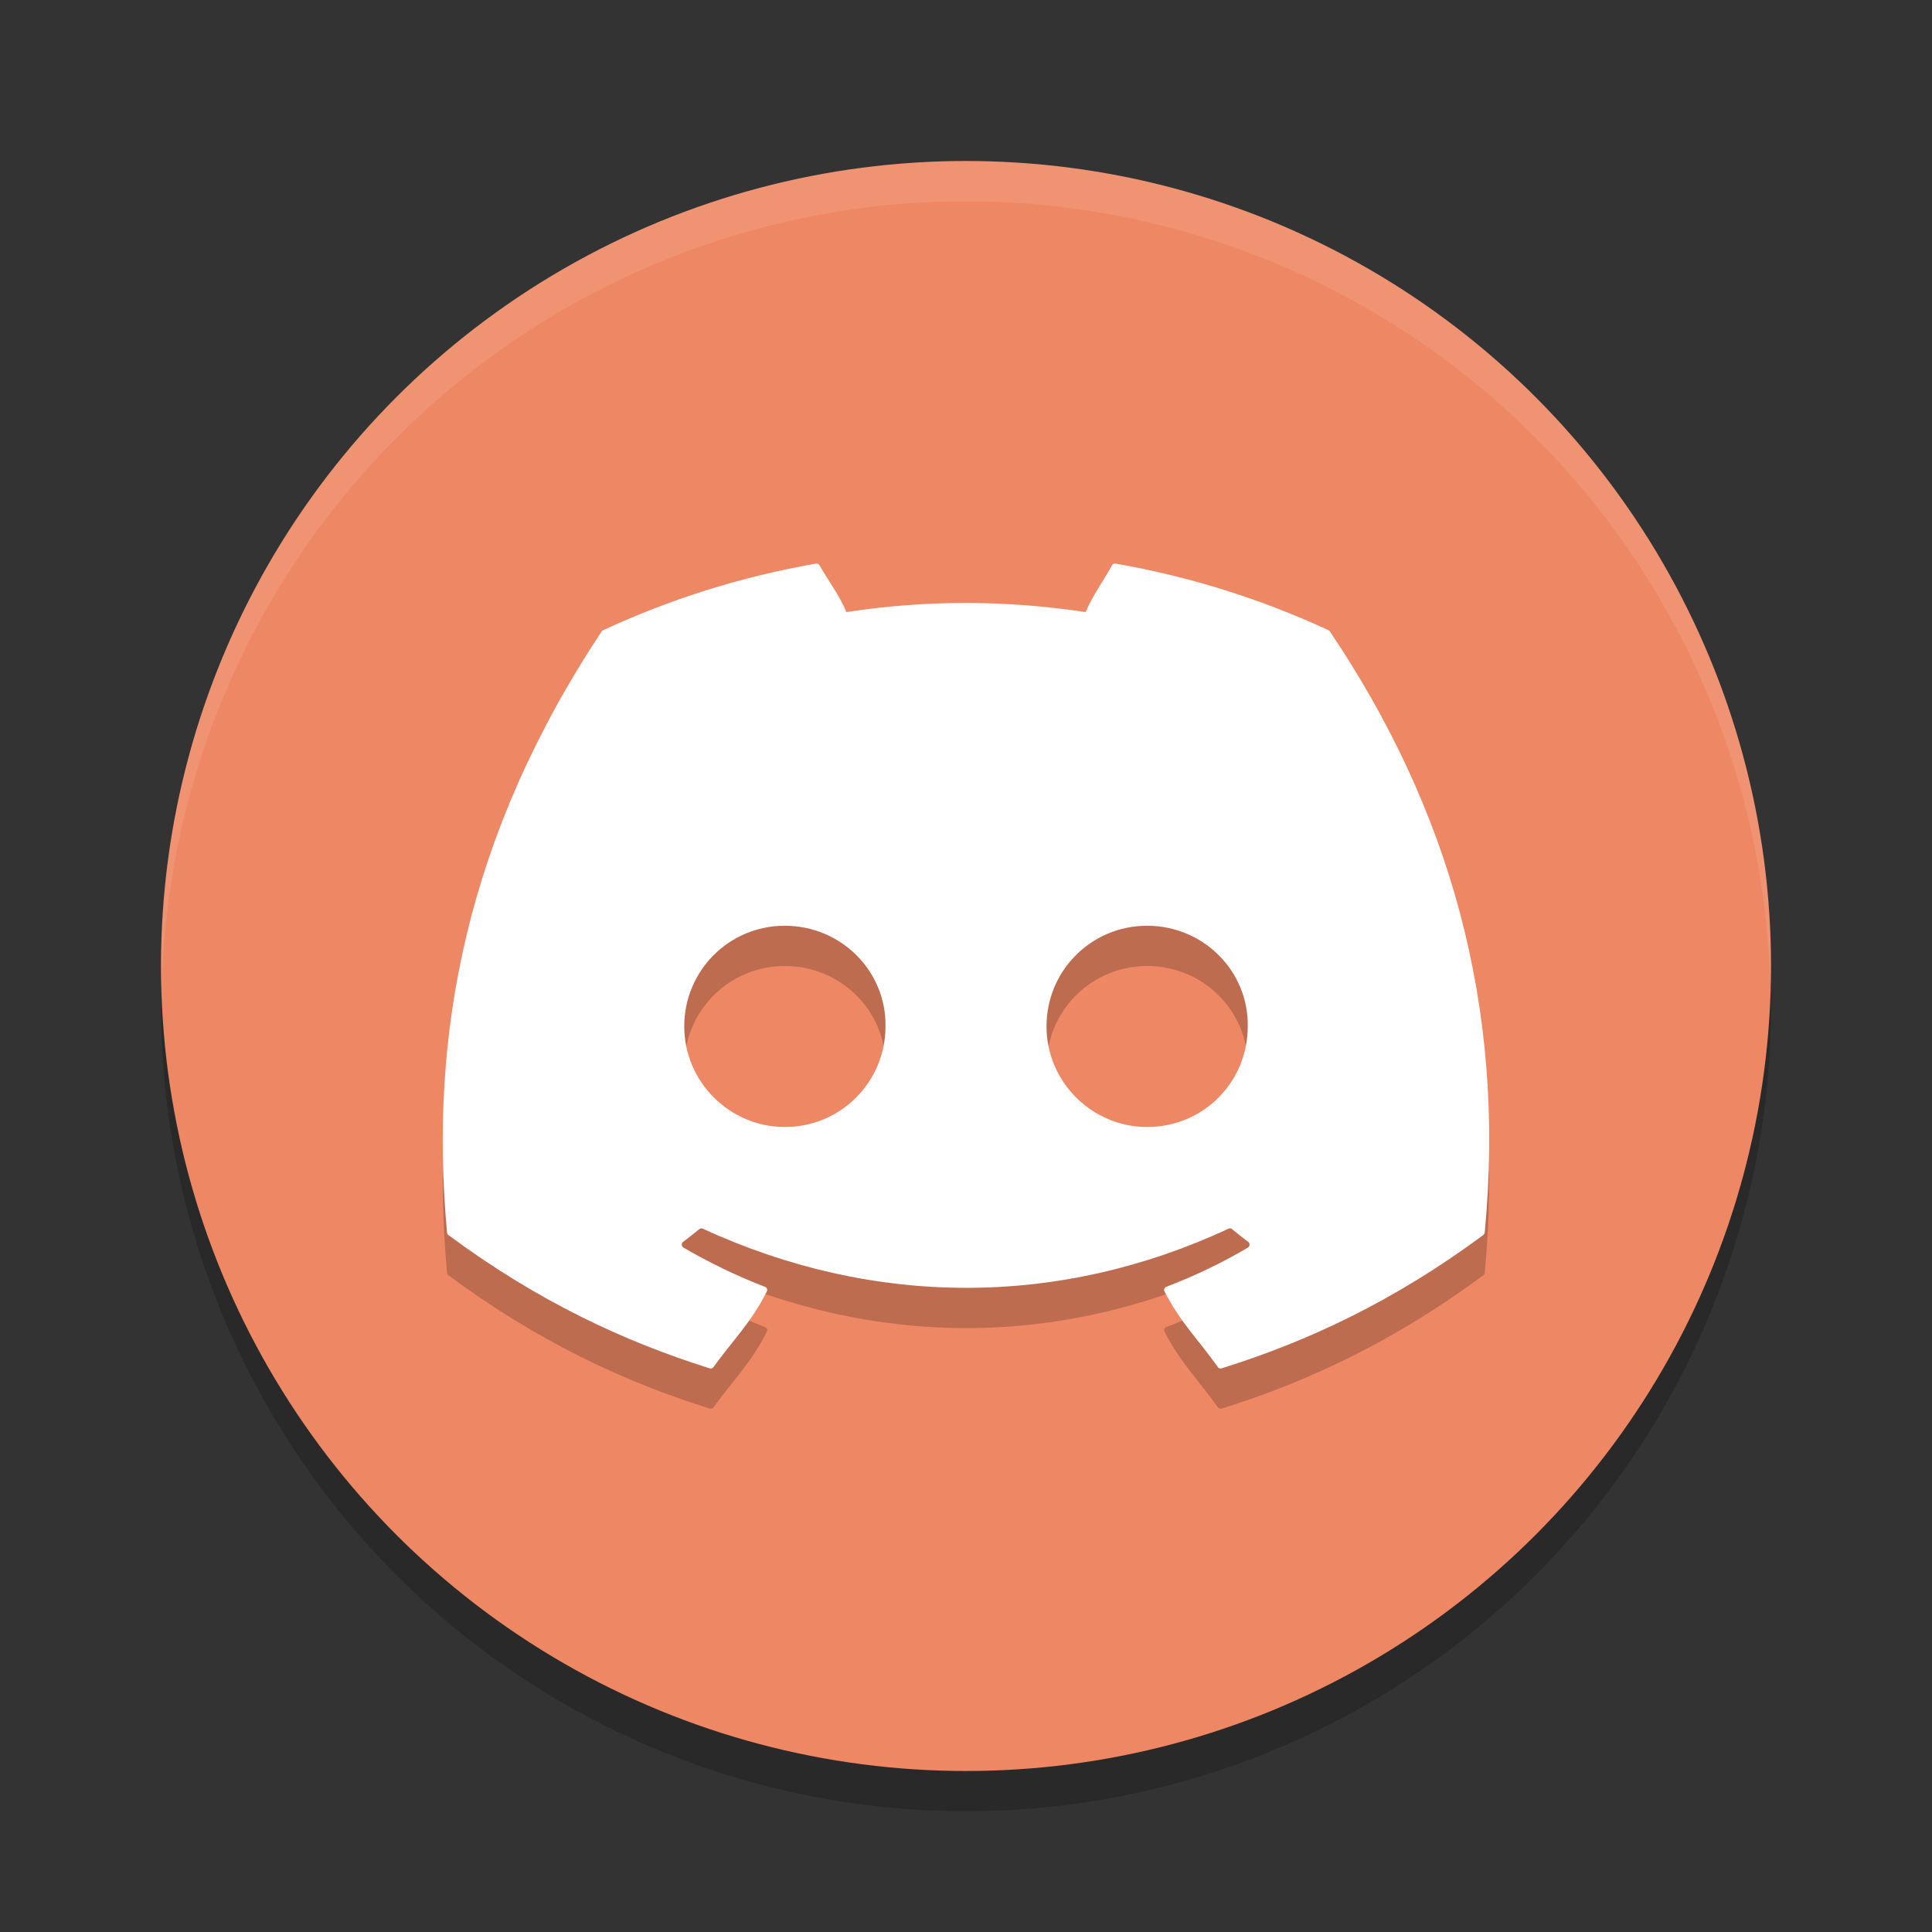 <svg width="48" height="48" version="1.1" xmlns="http://www.w3.org/2000/svg" xmlns:xlink="http://www.w3.org/1999/xlink">
 <rect width="100%" height="100%" fill="#333333" stroke="none"/>
 <circle cx="24" cy="25" r="20" style="opacity:.2"/>
 <circle cx="24" cy="24" r="20" style="fill:#ee8763"/>
 <path d="M 24,4 A 20,20 0 0 0 4,24 20,20 0 0 0 4.021,24.582 20,20 0 0 1 24,5 20,20 0 0 1 43.979,24.418 20,20 0 0 0 44,24 20,20 0 0 0 24,4 Z" style="fill:#ffffff;opacity:.1"/>
 <path d="m20.275 15.002c-1.857 0.323-3.635 0.888-5.293 1.656-0.014 0.006-0.025 0.016-0.033 0.029-3.371 5.082-4.295 10.04-3.842 14.936 0.002 0.024 0.015 0.046 0.033 0.061 2.224 1.648 4.378 2.649 6.492 3.312 0.034 0.01 0.07-0.001 0.092-0.029 0.5-0.689 0.946-1.117 1.328-1.881 0.023-0.045 0.001-0.098-0.045-0.115-0.707-0.271-1.38-0.6-2.027-0.975-0.051-0.03-0.057-0.105-0.01-0.141 0.136-0.103 0.274-0.21 0.404-0.318 0.024-0.02 0.056-0.024 0.084-0.012 4.255 1.961 8.862 1.961 13.066 0 0.028-0.014 0.059-0.01 0.084 0.01 0.13 0.108 0.267 0.217 0.404 0.32 0.047 0.035 0.043 0.11-0.008 0.141-0.648 0.382-1.321 0.705-2.029 0.975-0.046 0.018-0.066 0.07-0.043 0.115 0.39 0.763 0.835 1.19 1.326 1.879 0.021 0.029 0.058 0.042 0.092 0.031 2.124-0.663 4.278-1.664 6.502-3.312 0.019-0.015 0.033-0.037 0.035-0.061 0.542-5.66-0.91-10.575-3.846-14.934-0.007-0.015-0.019-0.025-0.033-0.031-1.657-0.767-3.433-1.332-5.291-1.656-0.034-0.006-0.069 0.008-0.086 0.039-0.229 0.41-0.481 0.745-0.658 1.166-1.998-0.302-3.988-0.302-5.945 0-0.177-0.43-0.438-0.756-0.668-1.166-0.017-0.03-0.052-0.044-0.086-0.039zm-0.777 8.998c1.403 0 2.524 1.132 2.502 2.5 0 1.378-1.11 2.5-2.502 2.5-1.37 0-2.498-1.122-2.498-2.5s1.106-2.5 2.498-2.5zm9.002 0c1.403 0 2.522 1.132 2.5 2.5 1e-6 1.378-1.097 2.5-2.5 2.5-1.37 0-2.5-1.122-2.5-2.5s1.108-2.5 2.5-2.5z" style="opacity:.2"/>
 <path d="m20.275 14.002c-1.857 0.323-3.635 0.888-5.293 1.656-0.014 0.006-0.025 0.016-0.033 0.029-3.371 5.082-4.295 10.04-3.842 14.936 0.002 0.024 0.015 0.046 0.033 0.061 2.224 1.648 4.378 2.649 6.492 3.312 0.034 0.01 0.07-0.001 0.092-0.029 0.5-0.689 0.946-1.117 1.328-1.881 0.023-0.045 0.001-0.098-0.045-0.115-0.707-0.271-1.38-0.6-2.027-0.975-0.051-0.03-0.057-0.105-0.01-0.141 0.136-0.103 0.274-0.21 0.404-0.318 0.024-0.02 0.056-0.024 0.084-0.012 4.255 1.961 8.862 1.961 13.066 0 0.028-0.014 0.059-0.01 0.084 0.01 0.13 0.108 0.267 0.217 0.404 0.32 0.047 0.035 0.043 0.11-0.008 0.141-0.648 0.382-1.321 0.705-2.029 0.975-0.046 0.018-0.066 0.07-0.043 0.115 0.39 0.763 0.835 1.19 1.326 1.879 0.021 0.029 0.058 0.042 0.092 0.031 2.124-0.663 4.278-1.664 6.502-3.312 0.019-0.015 0.033-0.037 0.035-0.061 0.542-5.66-0.91-10.575-3.846-14.934-0.007-0.015-0.019-0.025-0.033-0.031-1.657-0.767-3.433-1.332-5.291-1.656-0.034-0.006-0.069 0.008-0.086 0.039-0.229 0.41-0.481 0.745-0.658 1.166-1.998-0.302-3.988-0.302-5.945 0-0.177-0.43-0.438-0.756-0.668-1.166-0.017-0.03-0.052-0.044-0.086-0.039zm-0.777 8.998c1.403 0 2.524 1.132 2.502 2.5 0 1.378-1.11 2.5-2.502 2.5-1.37 0-2.498-1.122-2.498-2.5s1.106-2.5 2.498-2.5zm9.002 0c1.403 0 2.522 1.132 2.5 2.5 1e-6 1.378-1.097 2.5-2.5 2.5-1.37 0-2.5-1.122-2.5-2.5s1.108-2.5 2.5-2.5z" style="fill:#ffffff"/>
</svg>
